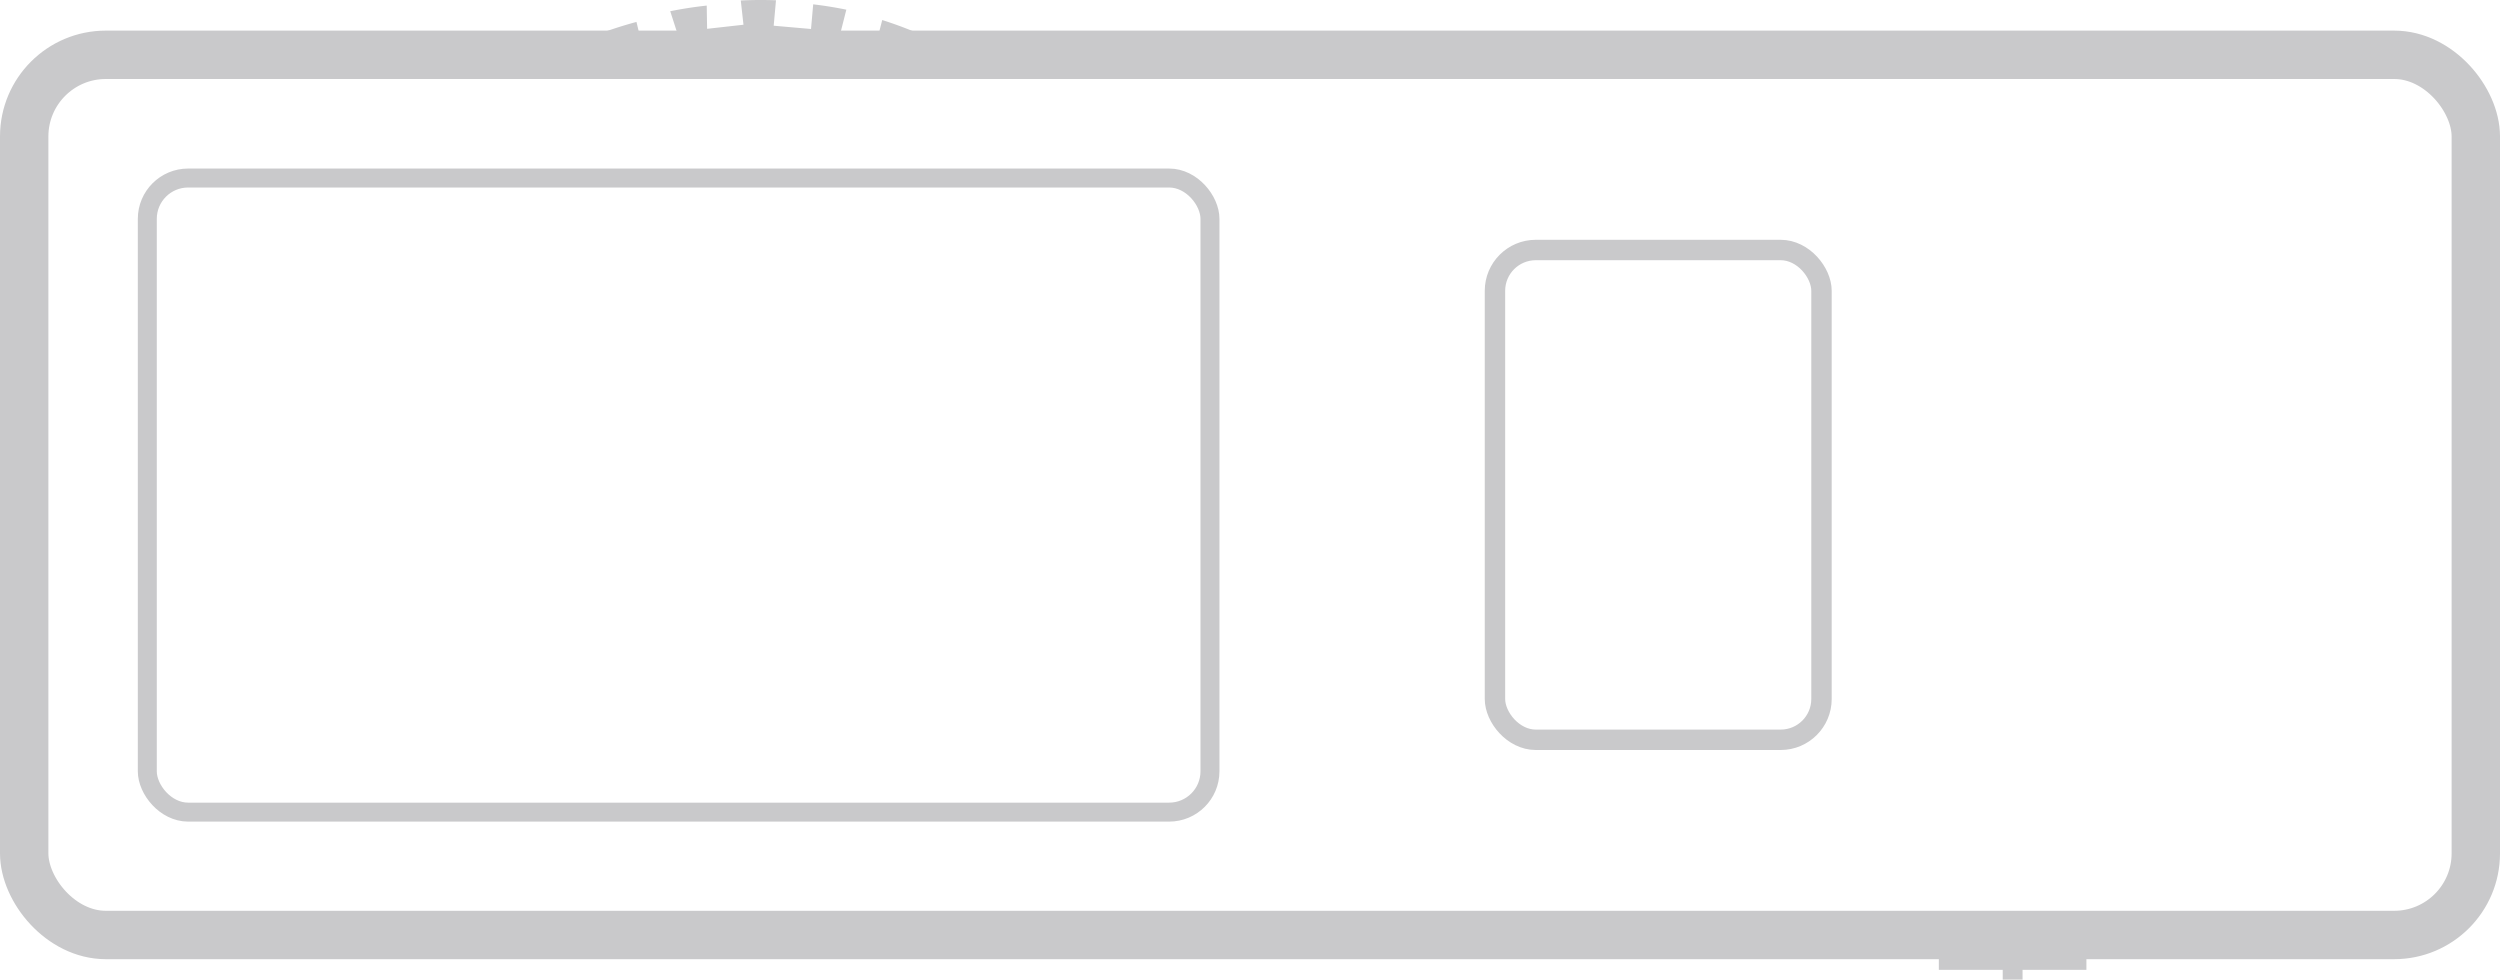 <?xml version="1.0" encoding="UTF-8" standalone="no"?>
<svg
   xmlns:dc="http://purl.org/dc/elements/1.1/"
   xmlns:cc="http://creativecommons.org/ns#"
   xmlns:rdf="http://www.w3.org/1999/02/22-rdf-syntax-ns#"
   xmlns:svg="http://www.w3.org/2000/svg"
   xmlns="http://www.w3.org/2000/svg"
   xmlns:sodipodi="http://sodipodi.sourceforge.net/DTD/sodipodi-0.dtd"
   xmlns:inkscape="http://www.inkscape.org/namespaces/inkscape"
   width="245"
   height="96"
   version="1.1"
   id="svg40"
   sodipodi:docname="blockstream_jade.svg"
   inkscape:version="1.0.1 (c497b03c, 2020-09-10)">
  <defs
     id="defs44" />
  <sodipodi:namedview
     pagecolor="#ffffff"
     bordercolor="#666666"
     borderopacity="1"
     objecttolerance="10"
     gridtolerance="10"
     guidetolerance="10"
     inkscape:pageopacity="0"
     inkscape:pageshadow="2"
     inkscape:window-width="1311"
     inkscape:window-height="955"
     id="namedview42"
     showgrid="false"
     fit-margin-top="0"
     fit-margin-left="0"
     fit-margin-right="0"
     fit-margin-bottom="0"
     inkscape:zoom="2.6465976"
     inkscape:cx="121.88145"
     inkscape:cy="61.482199"
     inkscape:window-x="4121"
     inkscape:window-y="229"
     inkscape:window-maximized="0"
     inkscape:current-layer="svg40"
     inkscape:document-rotation="0" />
  <g
     id="g1431">
    <path
       id="path1320"
       style="fill:#c9c9cb;fill-opacity:1;stroke-width:34.161"
       d="m 74.453,0 a 40,40 0 0 0 -1.857,0.047 l 0.264,2.377 -3.564,0.4 -0.037,-2.277 a 40,40 0 0 0 -3.576,0.553 l 0.678,2.1 -3.469,1.107 -0.518,-2.158 a 40,40 0 0 0 -3.307,1.043 l 0.998,2.049 -0.273,0.131 h 28.998 l -0.189,-0.084 0.975,-2.188 A 40,40 0 0 0 86.459,1.963 L 85.865,4.264 82.338,3.328 82.941,0.947 A 40,40 0 0 0 79.693,0.424 L 79.48,2.84 75.822,2.52 76.047,0.027 A 40,40 0 0 0 74.453,0 Z m 18.432,4.723 -0.307,0.648 h 1.475 A 40,40 0 0 0 92.885,4.723 Z M 55.945,4.799 A 40,40 0 0 0 54.781,5.371 h 1.434 z" />
    <rect
       style="fill:none;fill-opacity:1;stroke:#c9c9cb;stroke-width:4.742;stroke-miterlimit:4;stroke-dasharray:none;stroke-opacity:1"
       id="rect491"
       width="240.258"
       height="86.258"
       x="2.371"
       y="5.371"
       rx="8"
       ry="8" />
    <rect
       style="fill:none;stroke:#c9c9cb;stroke-width:1.859;stroke-miterlimit:4;stroke-dasharray:none;stroke-opacity:1"
       id="rect493"
       width="104.141"
       height="62.141"
       x="14.436"
       y="17.447"
       rx="4"
       ry="4" />
    <rect
       style="fill:none;stroke:#c9c9cb;stroke-width:2;stroke-miterlimit:4;stroke-dasharray:none;stroke-opacity:1"
       id="rect495"
       width="32"
       height="48"
       x="146.506"
       y="24.5"
       rx="4"
       ry="4" />
    <rect
       style="fill:#c9c9cb;fill-opacity:1;stroke:#c9c9cb;stroke-width:1.587;stroke-miterlimit:4;stroke-dasharray:none;stroke-opacity:1"
       id="rect1415"
       width="12.875"
       height="3.714"
       x="190.8"
       y="90.537" />
    <rect
       style="fill:#c9c9cb;fill-opacity:1;stroke:#c9c9cb;stroke-width:0.582;stroke-miterlimit:4;stroke-dasharray:none;stroke-opacity:1"
       id="rect1417"
       width="1.363"
       height="4.719"
       x="196.557"
       y="90.99" />
  </g>
</svg>
